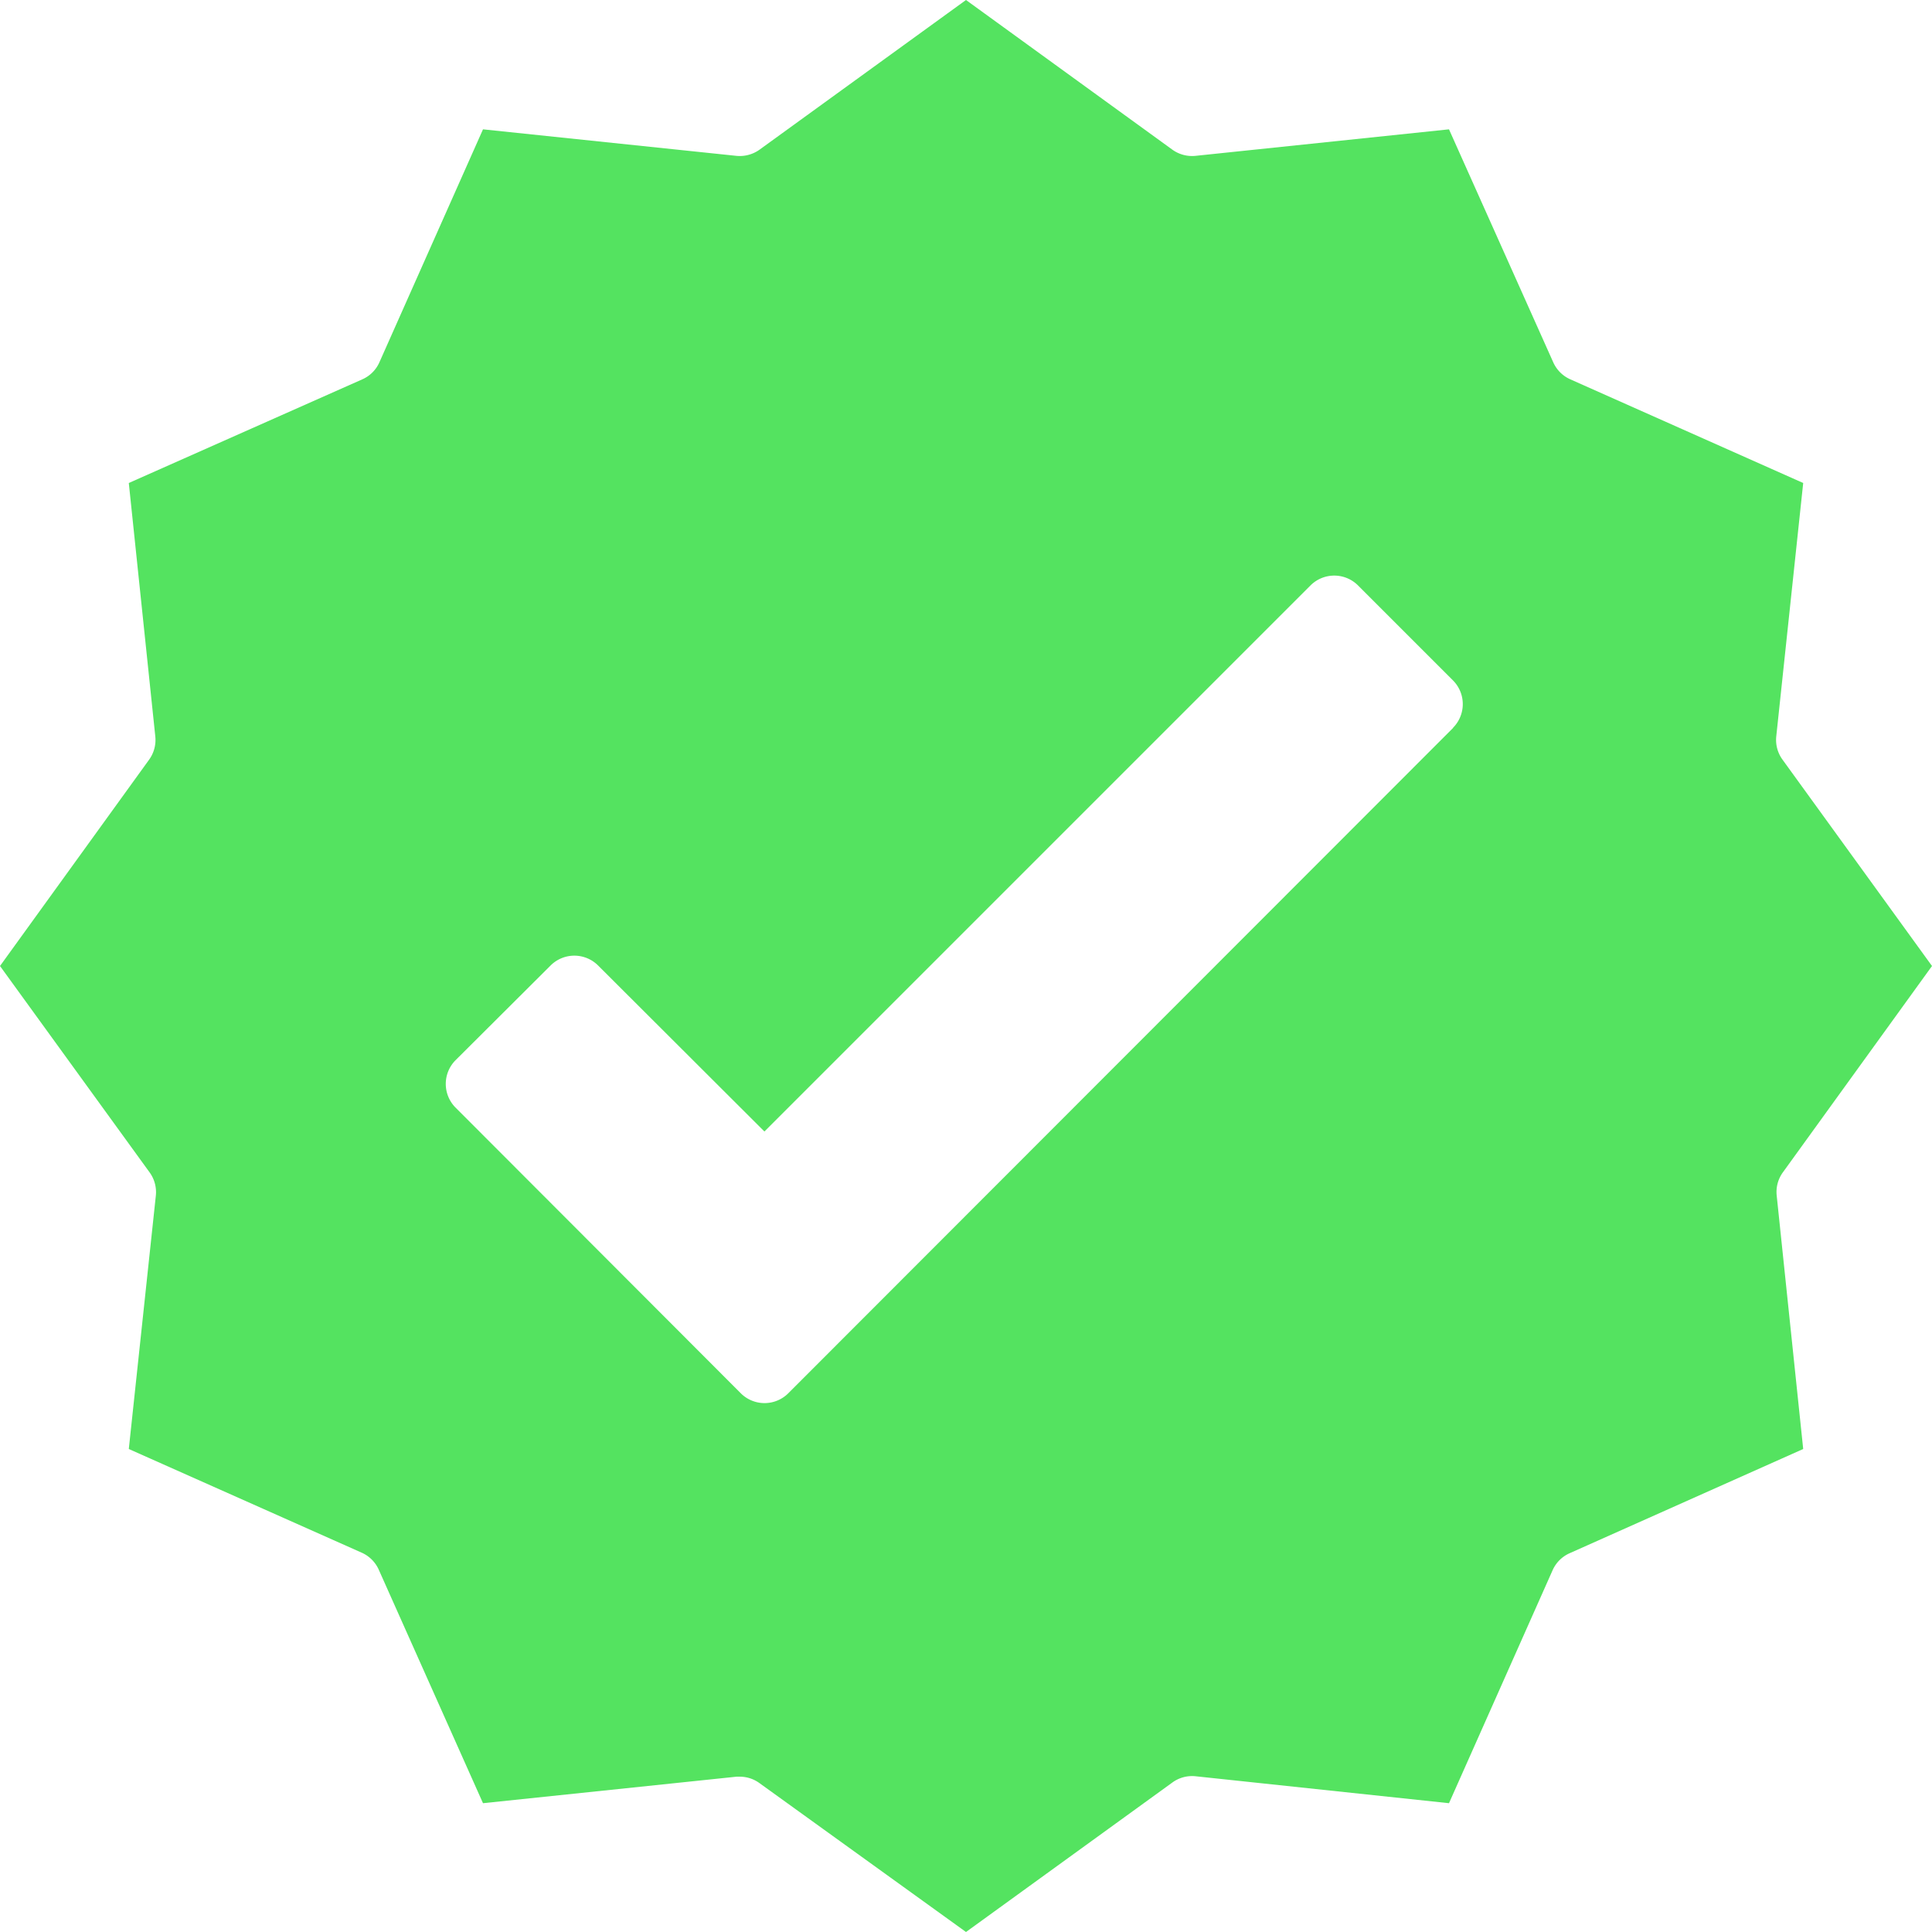 <svg xmlns="http://www.w3.org/2000/svg" width="18" height="18" viewBox="0 0 18 18"><defs><style>.a{fill:#54e360;}</style></defs><g transform="translate(979 -1188)"><path class="a" d="M16.549,6.861,16.8,4.5l-2.17-.966a.313.313,0,0,1-.159-.159L13.5,1.205l-2.362.247a.315.315,0,0,1-.216-.058L9,0,7.077,1.394a.316.316,0,0,1-.216.058L4.5,1.205l-.965,2.17a.311.311,0,0,1-.159.159L1.2,4.5l.247,2.362a.314.314,0,0,1-.058.216L0,9l1.394,1.923a.314.314,0,0,1,.058.216L1.2,13.5l2.17.966a.313.313,0,0,1,.159.159L4.5,16.8l2.362-.247.031,0a.311.311,0,0,1,.183.06L9,18l1.923-1.393a.312.312,0,0,1,.216-.058L13.5,16.8l.965-2.17a.312.312,0,0,1,.159-.159L16.8,13.5l-.247-2.362a.312.312,0,0,1,.058-.216L18,9,16.607,7.077a.312.312,0,0,1-.058-.216Zm-3.01-.08-6.195,6.2a.313.313,0,0,1-.442,0L4.245,10.32a.313.313,0,0,1,0-.443l.885-.882a.313.313,0,0,1,.442,0l1.55,1.547,5.088-5.088a.313.313,0,0,1,.442,0l.885.885a.313.313,0,0,1,0,.442Zm0,0" transform="translate(-979 1188)"/></g></svg>